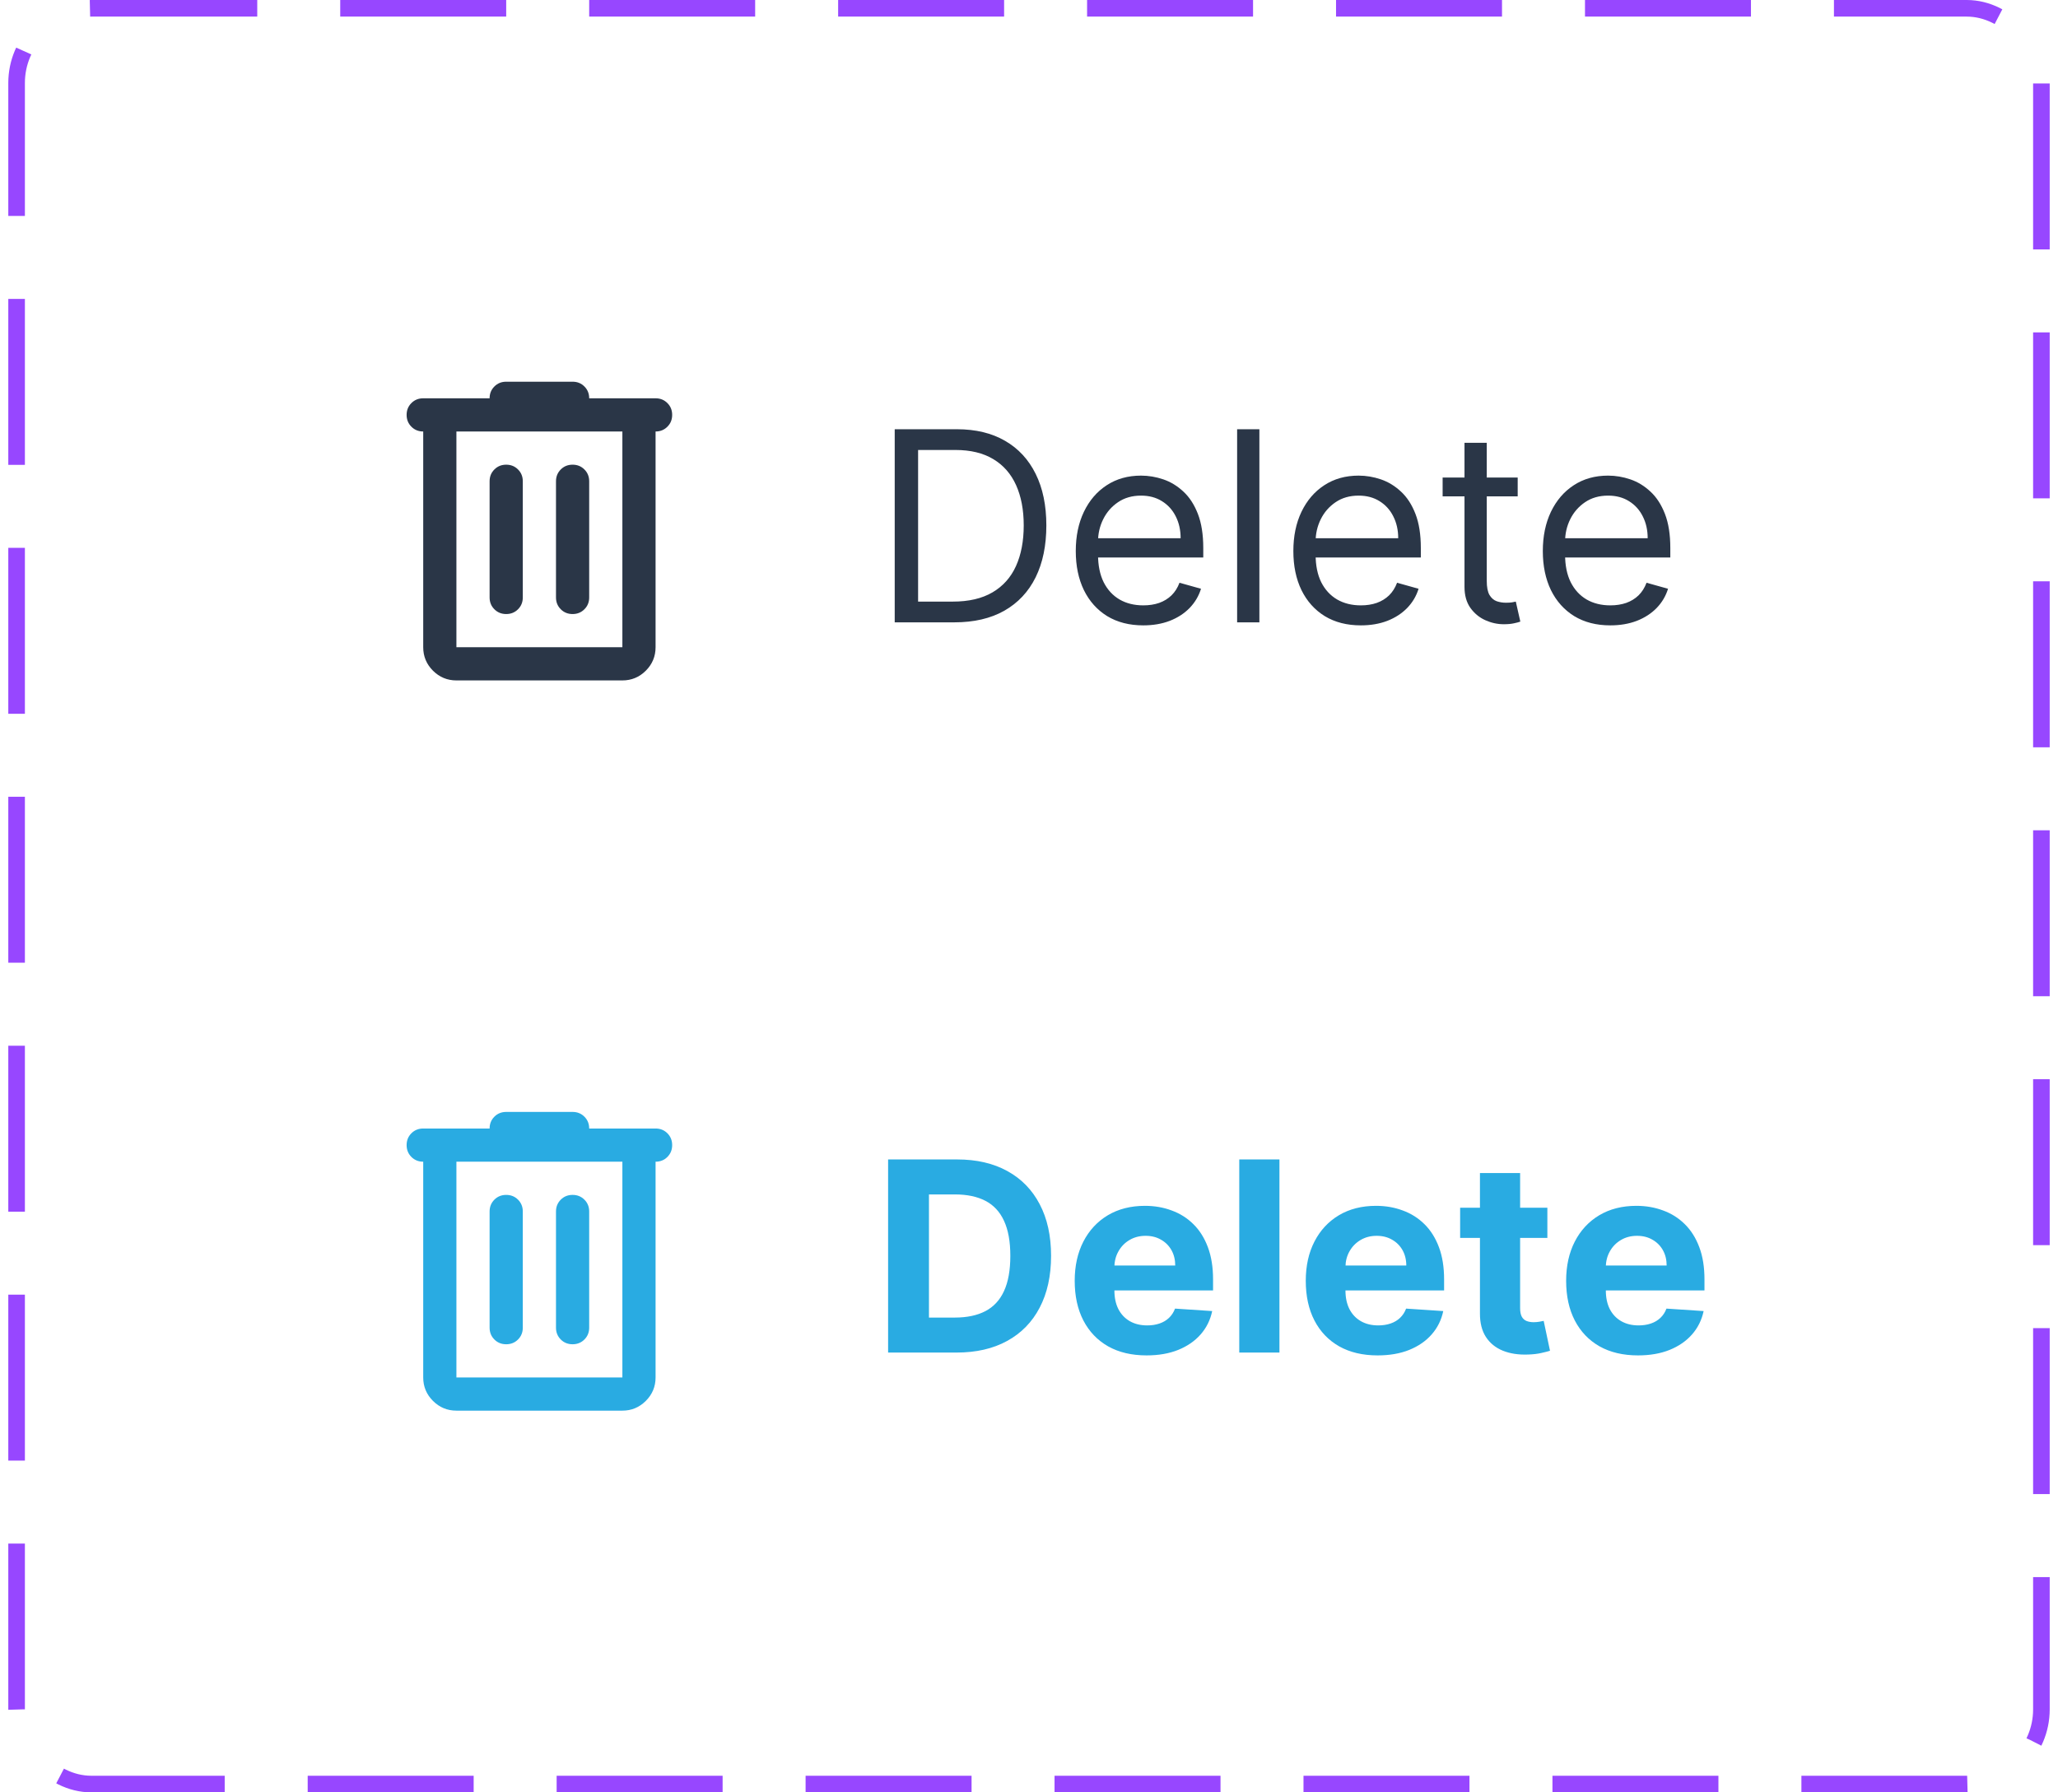 <svg width="124" height="108" viewBox="0 0 124 108" fill="none" xmlns="http://www.w3.org/2000/svg">
<rect x="1" y="0.5" width="122" height="107" rx="4.5" stroke="#9747FF" stroke-dasharray="10 5"/>
<mask id="mask0_71348_10258" style="mask-type:alpha" maskUnits="userSpaceOnUse" x="20" y="20" width="25" height="24">
<rect x="20.5" y="20" width="24" height="24" fill="#D9D9D9"/>
</mask>
<g mask="url(#mask0_71348_10258)">
<path d="M27.5 41C26.95 41 26.479 40.804 26.087 40.413C25.696 40.021 25.5 39.55 25.5 39V26C25.217 26 24.979 25.904 24.788 25.712C24.596 25.521 24.5 25.283 24.5 25C24.5 24.717 24.596 24.479 24.788 24.288C24.979 24.096 25.217 24 25.5 24H29.5C29.5 23.717 29.596 23.479 29.788 23.288C29.979 23.096 30.217 23 30.5 23H34.5C34.783 23 35.021 23.096 35.212 23.288C35.404 23.479 35.5 23.717 35.5 24H39.5C39.783 24 40.021 24.096 40.212 24.288C40.404 24.479 40.5 24.717 40.5 25C40.5 25.283 40.404 25.521 40.212 25.712C40.021 25.904 39.783 26 39.5 26V39C39.5 39.55 39.304 40.021 38.913 40.413C38.521 40.804 38.05 41 37.5 41H27.5ZM27.5 26V39H37.5V26H27.5ZM29.5 36C29.5 36.283 29.596 36.521 29.788 36.712C29.979 36.904 30.217 37 30.5 37C30.783 37 31.021 36.904 31.212 36.712C31.404 36.521 31.5 36.283 31.5 36V29C31.5 28.717 31.404 28.479 31.212 28.288C31.021 28.096 30.783 28 30.5 28C30.217 28 29.979 28.096 29.788 28.288C29.596 28.479 29.5 28.717 29.5 29V36ZM33.5 36C33.5 36.283 33.596 36.521 33.788 36.712C33.979 36.904 34.217 37 34.5 37C34.783 37 35.021 36.904 35.212 36.712C35.404 36.521 35.5 36.283 35.5 36V29C35.5 28.717 35.404 28.479 35.212 28.288C35.021 28.096 34.783 28 34.5 28C34.217 28 33.979 28.096 33.788 28.288C33.596 28.479 33.5 28.717 33.5 29V36Z" fill="#2A3647"/>
</g>
<path d="M57.5 37.5H53.909V25.864H57.659C58.788 25.864 59.754 26.097 60.557 26.562C61.36 27.025 61.975 27.689 62.403 28.557C62.831 29.421 63.045 30.454 63.045 31.659C63.045 32.871 62.83 33.915 62.398 34.79C61.966 35.661 61.337 36.331 60.511 36.801C59.686 37.267 58.682 37.5 57.5 37.5ZM55.318 36.25H57.409C58.371 36.25 59.169 36.064 59.801 35.693C60.434 35.322 60.905 34.794 61.216 34.108C61.526 33.422 61.682 32.606 61.682 31.659C61.682 30.72 61.528 29.911 61.222 29.233C60.915 28.551 60.456 28.028 59.847 27.665C59.237 27.297 58.477 27.114 57.568 27.114H55.318V36.25ZM68.886 37.682C68.046 37.682 67.32 37.496 66.71 37.125C66.104 36.75 65.636 36.227 65.307 35.557C64.981 34.883 64.818 34.099 64.818 33.205C64.818 32.311 64.981 31.523 65.307 30.841C65.636 30.155 66.095 29.621 66.682 29.239C67.273 28.852 67.962 28.659 68.75 28.659C69.204 28.659 69.653 28.735 70.097 28.886C70.54 29.038 70.943 29.284 71.307 29.625C71.671 29.962 71.96 30.409 72.176 30.966C72.392 31.523 72.5 32.208 72.5 33.023V33.591H65.773V32.432H71.136C71.136 31.939 71.038 31.5 70.841 31.114C70.648 30.727 70.371 30.422 70.011 30.199C69.655 29.975 69.235 29.864 68.75 29.864C68.216 29.864 67.754 29.996 67.364 30.261C66.977 30.523 66.68 30.864 66.472 31.284C66.263 31.704 66.159 32.155 66.159 32.636V33.409C66.159 34.068 66.273 34.627 66.5 35.085C66.731 35.54 67.051 35.886 67.46 36.125C67.869 36.36 68.345 36.477 68.886 36.477C69.239 36.477 69.557 36.428 69.841 36.33C70.129 36.227 70.377 36.076 70.585 35.875C70.794 35.67 70.954 35.417 71.068 35.114L72.364 35.477C72.227 35.917 71.998 36.303 71.676 36.636C71.354 36.966 70.956 37.224 70.483 37.409C70.01 37.591 69.477 37.682 68.886 37.682ZM75.881 25.864V37.5H74.54V25.864H75.881ZM81.996 37.682C81.155 37.682 80.43 37.496 79.82 37.125C79.213 36.75 78.746 36.227 78.416 35.557C78.09 34.883 77.928 34.099 77.928 33.205C77.928 32.311 78.09 31.523 78.416 30.841C78.746 30.155 79.204 29.621 79.791 29.239C80.382 28.852 81.072 28.659 81.859 28.659C82.314 28.659 82.763 28.735 83.206 28.886C83.649 29.038 84.053 29.284 84.416 29.625C84.78 29.962 85.07 30.409 85.285 30.966C85.501 31.523 85.609 32.208 85.609 33.023V33.591H78.882V32.432H84.246C84.246 31.939 84.147 31.5 83.95 31.114C83.757 30.727 83.481 30.422 83.121 30.199C82.765 29.975 82.344 29.864 81.859 29.864C81.325 29.864 80.863 29.996 80.473 30.261C80.087 30.523 79.789 30.864 79.581 31.284C79.373 31.704 79.269 32.155 79.269 32.636V33.409C79.269 34.068 79.382 34.627 79.609 35.085C79.84 35.54 80.16 35.886 80.57 36.125C80.979 36.36 81.454 36.477 81.996 36.477C82.348 36.477 82.666 36.428 82.95 36.33C83.238 36.227 83.486 36.076 83.695 35.875C83.903 35.67 84.064 35.417 84.178 35.114L85.473 35.477C85.337 35.917 85.108 36.303 84.785 36.636C84.463 36.966 84.066 37.224 83.592 37.409C83.119 37.591 82.587 37.682 81.996 37.682ZM91.445 28.773V29.909H86.922V28.773H91.445ZM88.24 26.682H89.581V35C89.581 35.379 89.636 35.663 89.746 35.852C89.859 36.038 90.003 36.163 90.178 36.227C90.356 36.288 90.543 36.318 90.74 36.318C90.888 36.318 91.009 36.311 91.104 36.295C91.198 36.276 91.274 36.261 91.331 36.25L91.604 37.455C91.513 37.489 91.386 37.523 91.223 37.557C91.06 37.595 90.854 37.614 90.604 37.614C90.225 37.614 89.854 37.532 89.49 37.369C89.13 37.206 88.831 36.958 88.592 36.625C88.358 36.292 88.24 35.871 88.24 35.364V26.682ZM97.027 37.682C96.186 37.682 95.461 37.496 94.851 37.125C94.245 36.75 93.777 36.227 93.447 35.557C93.122 34.883 92.959 34.099 92.959 33.205C92.959 32.311 93.122 31.523 93.447 30.841C93.777 30.155 94.235 29.621 94.822 29.239C95.413 28.852 96.103 28.659 96.891 28.659C97.345 28.659 97.794 28.735 98.237 28.886C98.68 29.038 99.084 29.284 99.447 29.625C99.811 29.962 100.101 30.409 100.317 30.966C100.533 31.523 100.641 32.208 100.641 33.023V33.591H93.913V32.432H99.277C99.277 31.939 99.178 31.5 98.981 31.114C98.788 30.727 98.512 30.422 98.152 30.199C97.796 29.975 97.376 29.864 96.891 29.864C96.356 29.864 95.894 29.996 95.504 30.261C95.118 30.523 94.82 30.864 94.612 31.284C94.404 31.704 94.3 32.155 94.3 32.636V33.409C94.3 34.068 94.413 34.627 94.641 35.085C94.872 35.54 95.192 35.886 95.601 36.125C96.01 36.36 96.485 36.477 97.027 36.477C97.379 36.477 97.697 36.428 97.981 36.33C98.269 36.227 98.517 36.076 98.726 35.875C98.934 35.67 99.095 35.417 99.209 35.114L100.504 35.477C100.368 35.917 100.139 36.303 99.817 36.636C99.495 36.966 99.097 37.224 98.624 37.409C98.15 37.591 97.618 37.682 97.027 37.682Z" fill="#2A3647"/>
<mask id="mask1_71348_10258" style="mask-type:alpha" maskUnits="userSpaceOnUse" x="20" y="64" width="25" height="24">
<rect x="20.5" y="64" width="24" height="24" fill="#D9D9D9"/>
</mask>
<g mask="url(#mask1_71348_10258)">
<path d="M27.5 85C26.95 85 26.479 84.804 26.087 84.412C25.696 84.021 25.5 83.55 25.5 83V70C25.217 70 24.979 69.904 24.788 69.713C24.596 69.521 24.5 69.283 24.5 69C24.5 68.717 24.596 68.479 24.788 68.287C24.979 68.096 25.217 68 25.5 68H29.5C29.5 67.717 29.596 67.479 29.788 67.287C29.979 67.096 30.217 67 30.5 67H34.5C34.783 67 35.021 67.096 35.212 67.287C35.404 67.479 35.5 67.717 35.5 68H39.5C39.783 68 40.021 68.096 40.212 68.287C40.404 68.479 40.5 68.717 40.5 69C40.5 69.283 40.404 69.521 40.212 69.713C40.021 69.904 39.783 70 39.5 70V83C39.5 83.55 39.304 84.021 38.913 84.412C38.521 84.804 38.05 85 37.5 85H27.5ZM27.5 70V83H37.5V70H27.5ZM29.5 80C29.5 80.283 29.596 80.521 29.788 80.713C29.979 80.904 30.217 81 30.5 81C30.783 81 31.021 80.904 31.212 80.713C31.404 80.521 31.5 80.283 31.5 80V73C31.5 72.717 31.404 72.479 31.212 72.287C31.021 72.096 30.783 72 30.5 72C30.217 72 29.979 72.096 29.788 72.287C29.596 72.479 29.5 72.717 29.5 73V80ZM33.5 80C33.5 80.283 33.596 80.521 33.788 80.713C33.979 80.904 34.217 81 34.5 81C34.783 81 35.021 80.904 35.212 80.713C35.404 80.521 35.5 80.283 35.5 80V73C35.5 72.717 35.404 72.479 35.212 72.287C35.021 72.096 34.783 72 34.5 72C34.217 72 33.979 72.096 33.788 72.287C33.596 72.479 33.5 72.717 33.5 73V80Z" fill="#29ABE2"/>
</g>
<path d="M57.636 81.5H53.511V69.864H57.67C58.841 69.864 59.849 70.097 60.693 70.562C61.538 71.025 62.188 71.689 62.642 72.557C63.1 73.424 63.33 74.462 63.33 75.671C63.33 76.883 63.1 77.924 62.642 78.796C62.188 79.667 61.534 80.335 60.682 80.801C59.833 81.267 58.818 81.5 57.636 81.5ZM55.972 79.392H57.534C58.261 79.392 58.873 79.263 59.369 79.006C59.869 78.744 60.244 78.341 60.494 77.796C60.748 77.246 60.875 76.538 60.875 75.671C60.875 74.811 60.748 74.108 60.494 73.562C60.244 73.017 59.871 72.615 59.375 72.358C58.879 72.1 58.267 71.972 57.54 71.972H55.972V79.392ZM69.084 81.671C68.186 81.671 67.413 81.489 66.766 81.125C66.122 80.758 65.626 80.239 65.277 79.568C64.928 78.894 64.754 78.097 64.754 77.176C64.754 76.278 64.928 75.49 65.277 74.812C65.626 74.135 66.116 73.606 66.749 73.227C67.385 72.849 68.131 72.659 68.987 72.659C69.563 72.659 70.099 72.752 70.595 72.938C71.095 73.119 71.531 73.394 71.902 73.761C72.277 74.129 72.569 74.591 72.777 75.148C72.985 75.701 73.09 76.349 73.09 77.091V77.756H65.72V76.256H70.811C70.811 75.907 70.735 75.599 70.584 75.329C70.432 75.061 70.222 74.85 69.953 74.699C69.688 74.544 69.379 74.466 69.027 74.466C68.66 74.466 68.334 74.551 68.05 74.722C67.769 74.888 67.55 75.114 67.391 75.398C67.231 75.678 67.15 75.99 67.146 76.335V77.761C67.146 78.193 67.226 78.566 67.385 78.881C67.548 79.195 67.777 79.438 68.072 79.608C68.368 79.778 68.718 79.864 69.124 79.864C69.392 79.864 69.639 79.826 69.862 79.75C70.086 79.674 70.277 79.561 70.436 79.409C70.595 79.258 70.716 79.072 70.8 78.852L73.038 79C72.925 79.538 72.692 80.008 72.34 80.409C71.991 80.807 71.54 81.117 70.987 81.341C70.438 81.561 69.803 81.671 69.084 81.671ZM77.09 69.864V81.5H74.669V69.864H77.09ZM83.006 81.671C82.108 81.671 81.335 81.489 80.688 81.125C80.044 80.758 79.547 80.239 79.199 79.568C78.85 78.894 78.676 78.097 78.676 77.176C78.676 76.278 78.85 75.49 79.199 74.812C79.547 74.135 80.038 73.606 80.671 73.227C81.307 72.849 82.053 72.659 82.909 72.659C83.485 72.659 84.021 72.752 84.517 72.938C85.017 73.119 85.453 73.394 85.824 73.761C86.199 74.129 86.49 74.591 86.699 75.148C86.907 75.701 87.011 76.349 87.011 77.091V77.756H79.642V76.256H84.733C84.733 75.907 84.657 75.599 84.506 75.329C84.354 75.061 84.144 74.85 83.875 74.699C83.61 74.544 83.301 74.466 82.949 74.466C82.581 74.466 82.256 74.551 81.972 74.722C81.691 74.888 81.472 75.114 81.312 75.398C81.153 75.678 81.072 75.99 81.068 76.335V77.761C81.068 78.193 81.148 78.566 81.307 78.881C81.47 79.195 81.699 79.438 81.994 79.608C82.29 79.778 82.64 79.864 83.046 79.864C83.314 79.864 83.561 79.826 83.784 79.75C84.008 79.674 84.199 79.561 84.358 79.409C84.517 79.258 84.638 79.072 84.722 78.852L86.96 79C86.847 79.538 86.614 80.008 86.261 80.409C85.913 80.807 85.462 81.117 84.909 81.341C84.36 81.561 83.725 81.671 83.006 81.671ZM93.233 72.773V74.591H87.977V72.773H93.233ZM89.171 70.682H91.591V78.818C91.591 79.042 91.625 79.216 91.693 79.341C91.761 79.462 91.856 79.547 91.977 79.597C92.102 79.646 92.246 79.671 92.409 79.671C92.523 79.671 92.636 79.661 92.75 79.642C92.864 79.619 92.951 79.602 93.011 79.591L93.392 81.392C93.271 81.43 93.1 81.474 92.881 81.523C92.661 81.576 92.394 81.608 92.079 81.619C91.496 81.642 90.985 81.564 90.546 81.386C90.11 81.208 89.771 80.932 89.528 80.557C89.286 80.182 89.167 79.708 89.171 79.136V70.682ZM98.693 81.671C97.796 81.671 97.023 81.489 96.375 81.125C95.731 80.758 95.235 80.239 94.886 79.568C94.538 78.894 94.364 78.097 94.364 77.176C94.364 76.278 94.538 75.49 94.886 74.812C95.235 74.135 95.725 73.606 96.358 73.227C96.994 72.849 97.74 72.659 98.597 72.659C99.172 72.659 99.708 72.752 100.205 72.938C100.705 73.119 101.14 73.394 101.511 73.761C101.886 74.129 102.178 74.591 102.386 75.148C102.595 75.701 102.699 76.349 102.699 77.091V77.756H95.329V76.256H100.42C100.42 75.907 100.345 75.599 100.193 75.329C100.042 75.061 99.831 74.85 99.562 74.699C99.297 74.544 98.989 74.466 98.636 74.466C98.269 74.466 97.943 74.551 97.659 74.722C97.379 74.888 97.159 75.114 97 75.398C96.841 75.678 96.76 75.99 96.756 76.335V77.761C96.756 78.193 96.835 78.566 96.994 78.881C97.157 79.195 97.386 79.438 97.682 79.608C97.977 79.778 98.328 79.864 98.733 79.864C99.002 79.864 99.248 79.826 99.472 79.75C99.695 79.674 99.886 79.561 100.045 79.409C100.205 79.258 100.326 79.072 100.409 78.852L102.648 79C102.534 79.538 102.301 80.008 101.949 80.409C101.6 80.807 101.15 81.117 100.597 81.341C100.047 81.561 99.413 81.671 98.693 81.671Z" fill="#29ABE2"/>
</svg>
